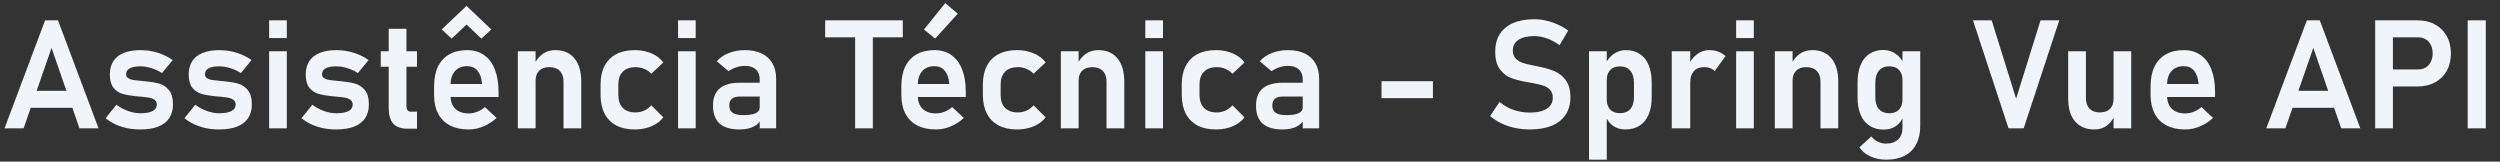 <svg width="526" height="34" viewBox="0 0 526 34" fill="none" xmlns="http://www.w3.org/2000/svg">
<rect x="0" y="0" width="526" height="34" fill="#333333" stroke="none"/>
<path d="M9.486 4.281H12.204L20.736 27H16.72L10.845 10.078L4.97 27H0.954L9.486 4.281ZM4.97 19.109H16.923V22.688H4.97V19.109ZM29.517 27.234C28.548 27.234 27.626 27.146 26.751 26.969C25.876 26.781 25.053 26.51 24.283 26.156C23.522 25.802 22.835 25.37 22.22 24.859L24.486 22.047C25.309 22.63 26.147 23.073 27.001 23.375C27.866 23.677 28.704 23.828 29.517 23.828C30.652 23.828 31.512 23.677 32.095 23.375C32.689 23.062 32.986 22.615 32.986 22.031C32.986 21.583 32.84 21.25 32.548 21.031C32.257 20.802 31.887 20.646 31.439 20.562C31.001 20.479 30.382 20.401 29.579 20.328C29.444 20.318 29.303 20.307 29.158 20.297C29.012 20.287 28.871 20.271 28.736 20.25C28.694 20.25 28.652 20.25 28.611 20.25C28.569 20.24 28.527 20.234 28.486 20.234C27.35 20.109 26.418 19.938 25.689 19.719C24.96 19.49 24.345 19.057 23.845 18.422C23.355 17.787 23.111 16.875 23.111 15.688C23.111 14.573 23.355 13.635 23.845 12.875C24.345 12.104 25.074 11.526 26.033 11.141C26.991 10.745 28.168 10.547 29.564 10.547C30.397 10.547 31.21 10.63 32.001 10.797C32.793 10.953 33.548 11.188 34.267 11.5C34.996 11.802 35.684 12.182 36.33 12.641L34.095 15.359C33.335 14.901 32.564 14.552 31.783 14.312C31.012 14.073 30.262 13.953 29.533 13.953C28.553 13.953 27.809 14.094 27.298 14.375C26.788 14.656 26.533 15.073 26.533 15.625C26.533 15.979 26.673 16.25 26.954 16.438C27.236 16.625 27.585 16.755 28.001 16.828C28.428 16.891 29.043 16.958 29.845 17.031C29.928 17.042 30.007 17.052 30.079 17.062C30.163 17.062 30.246 17.068 30.329 17.078C30.361 17.078 30.397 17.078 30.439 17.078C30.48 17.078 30.522 17.083 30.564 17.094C31.762 17.208 32.757 17.38 33.548 17.609C34.34 17.838 35.012 18.297 35.564 18.984C36.116 19.662 36.392 20.651 36.392 21.953C36.392 23.099 36.132 24.068 35.611 24.859C35.09 25.641 34.314 26.234 33.283 26.641C32.262 27.037 31.007 27.234 29.517 27.234ZM46.111 27.234C45.142 27.234 44.22 27.146 43.345 26.969C42.47 26.781 41.647 26.51 40.876 26.156C40.116 25.802 39.428 25.37 38.814 24.859L41.08 22.047C41.902 22.63 42.741 23.073 43.595 23.375C44.46 23.677 45.298 23.828 46.111 23.828C47.246 23.828 48.105 23.677 48.689 23.375C49.283 23.062 49.58 22.615 49.58 22.031C49.58 21.583 49.434 21.25 49.142 21.031C48.85 20.802 48.48 20.646 48.033 20.562C47.595 20.479 46.975 20.401 46.173 20.328C46.038 20.318 45.897 20.307 45.751 20.297C45.605 20.287 45.465 20.271 45.33 20.25C45.288 20.25 45.246 20.25 45.205 20.25C45.163 20.24 45.121 20.234 45.08 20.234C43.944 20.109 43.012 19.938 42.283 19.719C41.553 19.49 40.939 19.057 40.439 18.422C39.949 17.787 39.705 16.875 39.705 15.688C39.705 14.573 39.949 13.635 40.439 12.875C40.939 12.104 41.668 11.526 42.626 11.141C43.585 10.745 44.762 10.547 46.158 10.547C46.991 10.547 47.803 10.63 48.595 10.797C49.387 10.953 50.142 11.188 50.861 11.5C51.59 11.802 52.277 12.182 52.923 12.641L50.689 15.359C49.928 14.901 49.158 14.552 48.376 14.312C47.605 14.073 46.855 13.953 46.126 13.953C45.147 13.953 44.402 14.094 43.892 14.375C43.382 14.656 43.126 15.073 43.126 15.625C43.126 15.979 43.267 16.25 43.548 16.438C43.83 16.625 44.178 16.755 44.595 16.828C45.022 16.891 45.637 16.958 46.439 17.031C46.522 17.042 46.6 17.052 46.673 17.062C46.757 17.062 46.84 17.068 46.923 17.078C46.955 17.078 46.991 17.078 47.033 17.078C47.074 17.078 47.116 17.083 47.158 17.094C48.355 17.208 49.35 17.38 50.142 17.609C50.934 17.838 51.605 18.297 52.158 18.984C52.71 19.662 52.986 20.651 52.986 21.953C52.986 23.099 52.725 24.068 52.205 24.859C51.684 25.641 50.908 26.234 49.876 26.641C48.855 27.037 47.6 27.234 46.111 27.234ZM56.626 4.281H60.345V8.016H56.626V4.281ZM56.626 10.781H60.345V27H56.626V10.781ZM70.736 27.234C69.767 27.234 68.845 27.146 67.97 26.969C67.095 26.781 66.272 26.51 65.501 26.156C64.741 25.802 64.053 25.37 63.439 24.859L65.704 22.047C66.527 22.63 67.366 23.073 68.22 23.375C69.085 23.677 69.923 23.828 70.736 23.828C71.871 23.828 72.731 23.677 73.314 23.375C73.908 23.062 74.204 22.615 74.204 22.031C74.204 21.583 74.059 21.25 73.767 21.031C73.475 20.802 73.106 20.646 72.658 20.562C72.22 20.479 71.6 20.401 70.798 20.328C70.663 20.318 70.522 20.307 70.376 20.297C70.231 20.287 70.09 20.271 69.954 20.25C69.913 20.25 69.871 20.25 69.829 20.25C69.788 20.24 69.746 20.234 69.704 20.234C68.569 20.109 67.637 19.938 66.908 19.719C66.178 19.49 65.564 19.057 65.064 18.422C64.574 17.787 64.329 16.875 64.329 15.688C64.329 14.573 64.574 13.635 65.064 12.875C65.564 12.104 66.293 11.526 67.251 11.141C68.21 10.745 69.387 10.547 70.783 10.547C71.616 10.547 72.428 10.63 73.22 10.797C74.012 10.953 74.767 11.188 75.486 11.5C76.215 11.802 76.902 12.182 77.548 12.641L75.314 15.359C74.553 14.901 73.783 14.552 73.001 14.312C72.231 14.073 71.481 13.953 70.751 13.953C69.772 13.953 69.027 14.094 68.517 14.375C68.007 14.656 67.751 15.073 67.751 15.625C67.751 15.979 67.892 16.25 68.173 16.438C68.454 16.625 68.803 16.755 69.22 16.828C69.647 16.891 70.262 16.958 71.064 17.031C71.147 17.042 71.225 17.052 71.298 17.062C71.382 17.062 71.465 17.068 71.548 17.078C71.579 17.078 71.616 17.078 71.658 17.078C71.699 17.078 71.741 17.083 71.783 17.094C72.981 17.208 73.975 17.38 74.767 17.609C75.559 17.838 76.231 18.297 76.783 18.984C77.335 19.662 77.611 20.651 77.611 21.953C77.611 23.099 77.35 24.068 76.829 24.859C76.309 25.641 75.533 26.234 74.501 26.641C73.481 27.037 72.225 27.234 70.736 27.234ZM85.736 27.078C84.371 27.078 83.371 26.719 82.736 26C82.1 25.271 81.783 24.198 81.783 22.781V6.062H85.517V22.266C85.517 22.662 85.595 22.969 85.751 23.188C85.908 23.396 86.137 23.5 86.439 23.5H87.736V27.078H85.736ZM80.111 10.781H87.736V14.047H80.111V10.781ZM98.595 27.234C97.064 27.234 95.757 26.953 94.673 26.391C93.59 25.828 92.762 25.005 92.189 23.922C91.616 22.828 91.329 21.51 91.329 19.969V18.141C91.329 16.537 91.6 15.167 92.142 14.031C92.694 12.896 93.491 12.031 94.533 11.438C95.585 10.844 96.845 10.547 98.314 10.547C99.699 10.547 100.882 10.896 101.861 11.594C102.85 12.281 103.6 13.281 104.111 14.594C104.632 15.906 104.892 17.49 104.892 19.344V20.406H93.876V17.672H101.423L101.408 17.5C101.303 16.365 100.986 15.484 100.454 14.859C99.923 14.234 99.21 13.922 98.314 13.922C97.189 13.922 96.319 14.276 95.704 14.984C95.09 15.682 94.783 16.677 94.783 17.969V20.031C94.783 21.26 95.116 22.208 95.783 22.875C96.449 23.531 97.387 23.859 98.595 23.859C99.21 23.859 99.814 23.745 100.408 23.516C101.012 23.276 101.553 22.948 102.033 22.531L104.47 24.812C103.647 25.583 102.72 26.182 101.689 26.609C100.668 27.026 99.637 27.234 98.595 27.234ZM103.376 6.203L101.283 8.125L98.158 5.156L95.033 8.125L92.939 6.203L98.158 1.234L103.376 6.203ZM108.954 10.781H112.689V27H108.954V10.781ZM118.564 17.172C118.564 16.203 118.303 15.453 117.783 14.922C117.262 14.391 116.522 14.125 115.564 14.125C114.647 14.125 113.939 14.375 113.439 14.875C112.939 15.365 112.689 16.062 112.689 16.969L112.361 13.609C112.85 12.609 113.465 11.849 114.204 11.328C114.954 10.807 115.835 10.547 116.845 10.547C118.574 10.547 119.913 11.125 120.861 12.281C121.819 13.427 122.298 15.052 122.298 17.156V27H118.564V17.172ZM133.533 27.234C132.022 27.234 130.731 26.953 129.658 26.391C128.585 25.818 127.767 24.99 127.204 23.906C126.642 22.812 126.361 21.495 126.361 19.953V17.75C126.361 16.229 126.642 14.932 127.204 13.859C127.767 12.776 128.585 11.953 129.658 11.391C130.731 10.828 132.022 10.547 133.533 10.547C134.397 10.547 135.21 10.651 135.97 10.859C136.741 11.057 137.428 11.349 138.033 11.734C138.647 12.12 139.158 12.588 139.564 13.141L137.033 15.516C136.606 15.068 136.106 14.724 135.533 14.484C134.96 14.245 134.361 14.125 133.736 14.125C132.579 14.125 131.684 14.443 131.048 15.078C130.413 15.703 130.095 16.594 130.095 17.75V19.953C130.095 21.141 130.408 22.057 131.033 22.703C131.668 23.338 132.569 23.656 133.736 23.656C134.371 23.656 134.975 23.526 135.548 23.266C136.121 23.005 136.616 22.635 137.033 22.156L139.564 24.688C139.147 25.229 138.632 25.693 138.017 26.078C137.413 26.453 136.725 26.74 135.954 26.938C135.194 27.135 134.387 27.234 133.533 27.234ZM142.658 4.281H146.376V8.016H142.658V4.281ZM142.658 10.781H146.376V27H142.658V10.781ZM159.845 16.719C159.845 15.812 159.574 15.109 159.033 14.609C158.501 14.109 157.746 13.859 156.767 13.859C156.142 13.859 155.527 13.958 154.923 14.156C154.319 14.354 153.777 14.63 153.298 14.984L150.814 12.891C151.449 12.151 152.283 11.578 153.314 11.172C154.345 10.755 155.491 10.547 156.751 10.547C158.126 10.547 159.303 10.787 160.283 11.266C161.262 11.734 162.007 12.422 162.517 13.328C163.038 14.224 163.298 15.307 163.298 16.578V27H159.845V16.719ZM155.595 27.234C153.731 27.234 152.335 26.823 151.408 26C150.481 25.167 150.017 23.906 150.017 22.219C150.017 20.615 150.486 19.412 151.423 18.609C152.361 17.807 153.767 17.406 155.642 17.406H159.986L160.204 20.312H155.658C154.918 20.312 154.361 20.469 153.986 20.781C153.621 21.094 153.439 21.573 153.439 22.219C153.439 22.896 153.678 23.401 154.158 23.734C154.637 24.057 155.361 24.219 156.329 24.219C157.517 24.219 158.397 24.088 158.97 23.828C159.553 23.568 159.845 23.162 159.845 22.609L160.173 24.922C159.996 25.432 159.684 25.859 159.236 26.203C158.798 26.547 158.267 26.807 157.642 26.984C157.017 27.151 156.335 27.234 155.595 27.234ZM179.923 6.141H183.642V27H179.923V6.141ZM173.611 4.281H189.954V7.859H173.611V4.281ZM196.908 27.234C195.376 27.234 194.069 26.953 192.986 26.391C191.902 25.828 191.074 25.005 190.501 23.922C189.928 22.828 189.642 21.51 189.642 19.969V18.141C189.642 16.537 189.913 15.167 190.454 14.031C191.007 12.896 191.803 12.031 192.845 11.438C193.897 10.844 195.158 10.547 196.626 10.547C198.012 10.547 199.194 10.896 200.173 11.594C201.163 12.281 201.913 13.281 202.423 14.594C202.944 15.906 203.204 17.49 203.204 19.344V20.406H192.189V17.672H199.736L199.72 17.5C199.616 16.365 199.298 15.484 198.767 14.859C198.236 14.234 197.522 13.922 196.626 13.922C195.501 13.922 194.632 14.276 194.017 14.984C193.402 15.682 193.095 16.677 193.095 17.969V20.031C193.095 21.26 193.428 22.208 194.095 22.875C194.762 23.531 195.699 23.859 196.908 23.859C197.522 23.859 198.126 23.745 198.72 23.516C199.324 23.276 199.866 22.948 200.345 22.531L202.783 24.812C201.96 25.583 201.033 26.182 200.001 26.609C198.981 27.026 197.949 27.234 196.908 27.234ZM194.408 6.203L198.876 0.656L201.517 2.875L196.751 8.125L194.408 6.203ZM213.97 27.234C212.46 27.234 211.168 26.953 210.095 26.391C209.022 25.818 208.204 24.99 207.642 23.906C207.079 22.812 206.798 21.495 206.798 19.953V17.75C206.798 16.229 207.079 14.932 207.642 13.859C208.204 12.776 209.022 11.953 210.095 11.391C211.168 10.828 212.46 10.547 213.97 10.547C214.835 10.547 215.647 10.651 216.408 10.859C217.178 11.057 217.866 11.349 218.47 11.734C219.085 12.12 219.595 12.588 220.001 13.141L217.47 15.516C217.043 15.068 216.543 14.724 215.97 14.484C215.397 14.245 214.798 14.125 214.173 14.125C213.017 14.125 212.121 14.443 211.486 15.078C210.85 15.703 210.533 16.594 210.533 17.75V19.953C210.533 21.141 210.845 22.057 211.47 22.703C212.106 23.338 213.007 23.656 214.173 23.656C214.809 23.656 215.413 23.526 215.986 23.266C216.559 23.005 217.053 22.635 217.47 22.156L220.001 24.688C219.585 25.229 219.069 25.693 218.454 26.078C217.85 26.453 217.163 26.74 216.392 26.938C215.632 27.135 214.824 27.234 213.97 27.234ZM223.204 10.781H226.939V27H223.204V10.781ZM232.814 17.172C232.814 16.203 232.553 15.453 232.033 14.922C231.512 14.391 230.772 14.125 229.814 14.125C228.897 14.125 228.189 14.375 227.689 14.875C227.189 15.365 226.939 16.062 226.939 16.969L226.611 13.609C227.1 12.609 227.715 11.849 228.454 11.328C229.204 10.807 230.085 10.547 231.095 10.547C232.824 10.547 234.163 11.125 235.111 12.281C236.069 13.427 236.548 15.052 236.548 17.156V27H232.814V17.172ZM240.97 4.281H244.689V8.016H240.97V4.281ZM240.97 10.781H244.689V27H240.97V10.781ZM255.814 27.234C254.303 27.234 253.012 26.953 251.939 26.391C250.866 25.818 250.048 24.99 249.486 23.906C248.923 22.812 248.642 21.495 248.642 19.953V17.75C248.642 16.229 248.923 14.932 249.486 13.859C250.048 12.776 250.866 11.953 251.939 11.391C253.012 10.828 254.303 10.547 255.814 10.547C256.678 10.547 257.491 10.651 258.251 10.859C259.022 11.057 259.71 11.349 260.314 11.734C260.928 12.12 261.439 12.588 261.845 13.141L259.314 15.516C258.887 15.068 258.387 14.724 257.814 14.484C257.241 14.245 256.642 14.125 256.017 14.125C254.861 14.125 253.965 14.443 253.329 15.078C252.694 15.703 252.376 16.594 252.376 17.75V19.953C252.376 21.141 252.689 22.057 253.314 22.703C253.949 23.338 254.85 23.656 256.017 23.656C256.652 23.656 257.257 23.526 257.829 23.266C258.402 23.005 258.897 22.635 259.314 22.156L261.845 24.688C261.428 25.229 260.913 25.693 260.298 26.078C259.694 26.453 259.007 26.74 258.236 26.938C257.475 27.135 256.668 27.234 255.814 27.234ZM274.095 16.719C274.095 15.812 273.824 15.109 273.283 14.609C272.751 14.109 271.996 13.859 271.017 13.859C270.392 13.859 269.777 13.958 269.173 14.156C268.569 14.354 268.027 14.63 267.548 14.984L265.064 12.891C265.699 12.151 266.533 11.578 267.564 11.172C268.595 10.755 269.741 10.547 271.001 10.547C272.376 10.547 273.553 10.787 274.533 11.266C275.512 11.734 276.257 12.422 276.767 13.328C277.288 14.224 277.548 15.307 277.548 16.578V27H274.095V16.719ZM269.845 27.234C267.981 27.234 266.585 26.823 265.658 26C264.731 25.167 264.267 23.906 264.267 22.219C264.267 20.615 264.736 19.412 265.673 18.609C266.611 17.807 268.017 17.406 269.892 17.406H274.236L274.454 20.312H269.908C269.168 20.312 268.611 20.469 268.236 20.781C267.871 21.094 267.689 21.573 267.689 22.219C267.689 22.896 267.928 23.401 268.408 23.734C268.887 24.057 269.611 24.219 270.579 24.219C271.767 24.219 272.647 24.088 273.22 23.828C273.803 23.568 274.095 23.162 274.095 22.609L274.423 24.922C274.246 25.432 273.934 25.859 273.486 26.203C273.048 26.547 272.517 26.807 271.892 26.984C271.267 27.151 270.585 27.234 269.845 27.234ZM301.486 17.078V20.641H290.673V17.078H301.486ZM321.908 27.234C320.814 27.234 319.762 27.13 318.751 26.922C317.751 26.703 316.809 26.385 315.923 25.969C315.048 25.552 314.246 25.037 313.517 24.422L315.501 21.438C316.376 22.177 317.356 22.74 318.439 23.125C319.533 23.5 320.689 23.688 321.908 23.688C323.428 23.688 324.606 23.417 325.439 22.875C326.283 22.333 326.704 21.568 326.704 20.578V20.562C326.704 19.865 326.517 19.312 326.142 18.906C325.767 18.49 325.277 18.188 324.673 18C324.069 17.802 323.293 17.62 322.345 17.453C322.314 17.443 322.283 17.438 322.251 17.438C322.22 17.438 322.189 17.432 322.158 17.422L321.876 17.375C320.356 17.125 319.106 16.828 318.126 16.484C317.147 16.141 316.314 15.526 315.626 14.641C314.939 13.755 314.595 12.5 314.595 10.875V10.859C314.595 9.422 314.918 8.193 315.564 7.172C316.21 6.151 317.147 5.375 318.376 4.844C319.606 4.312 321.085 4.047 322.814 4.047C323.626 4.047 324.439 4.141 325.251 4.328C326.074 4.505 326.876 4.771 327.658 5.125C328.449 5.469 329.215 5.901 329.954 6.422L328.142 9.5C327.267 8.875 326.376 8.401 325.47 8.078C324.564 7.755 323.678 7.594 322.814 7.594C321.376 7.594 320.262 7.859 319.47 8.391C318.689 8.911 318.298 9.651 318.298 10.609V10.625C318.298 11.344 318.501 11.912 318.908 12.328C319.314 12.745 319.819 13.052 320.423 13.25C321.038 13.438 321.892 13.641 322.986 13.859C323.027 13.87 323.064 13.88 323.095 13.891C323.137 13.891 323.178 13.896 323.22 13.906C323.272 13.917 323.329 13.927 323.392 13.938C323.454 13.948 323.512 13.958 323.564 13.969C324.97 14.25 326.142 14.588 327.079 14.984C328.027 15.38 328.819 16.016 329.454 16.891C330.09 17.766 330.408 18.958 330.408 20.469V20.5C330.408 21.917 330.074 23.13 329.408 24.141C328.741 25.151 327.772 25.922 326.501 26.453C325.231 26.974 323.699 27.234 321.908 27.234ZM334.329 10.781H338.064V33.594H334.329V10.781ZM341.986 27.234C341.007 27.234 340.158 26.995 339.439 26.516C338.72 26.026 338.189 25.338 337.845 24.453L338.064 20.906C338.064 21.521 338.173 22.047 338.392 22.484C338.611 22.912 338.928 23.24 339.345 23.469C339.762 23.698 340.267 23.812 340.861 23.812C341.788 23.812 342.507 23.521 343.017 22.938C343.527 22.354 343.783 21.526 343.783 20.453V17.406C343.783 16.312 343.527 15.469 343.017 14.875C342.507 14.271 341.788 13.969 340.861 13.969C340.267 13.969 339.762 14.083 339.345 14.312C338.928 14.531 338.611 14.859 338.392 15.297C338.173 15.734 338.064 16.26 338.064 16.875L337.736 13.516C338.194 12.568 338.798 11.838 339.548 11.328C340.309 10.807 341.147 10.547 342.064 10.547C343.21 10.547 344.189 10.812 345.001 11.344C345.824 11.875 346.449 12.656 346.876 13.688C347.303 14.708 347.517 15.943 347.517 17.391V20.453C347.517 21.88 347.298 23.104 346.861 24.125C346.434 25.135 345.803 25.906 344.97 26.438C344.137 26.969 343.142 27.234 341.986 27.234ZM351.736 10.781H355.626V27H351.736V10.781ZM360.767 14.953C360.517 14.682 360.21 14.479 359.845 14.344C359.481 14.198 359.059 14.125 358.579 14.125C357.642 14.125 356.913 14.406 356.392 14.969C355.882 15.521 355.626 16.292 355.626 17.281L355.298 13.609C355.767 12.641 356.376 11.891 357.126 11.359C357.887 10.818 358.72 10.547 359.626 10.547C360.335 10.547 360.975 10.656 361.548 10.875C362.121 11.083 362.621 11.396 363.048 11.812L360.767 14.953ZM365.283 4.281H369.001V8.016H365.283V4.281ZM365.283 10.781H369.001V27H365.283V10.781ZM373.423 10.781H377.158V27H373.423V10.781ZM383.033 17.172C383.033 16.203 382.772 15.453 382.251 14.922C381.731 14.391 380.991 14.125 380.033 14.125C379.116 14.125 378.408 14.375 377.908 14.875C377.408 15.365 377.158 16.062 377.158 16.969L376.829 13.609C377.319 12.609 377.934 11.849 378.673 11.328C379.423 10.807 380.303 10.547 381.314 10.547C383.043 10.547 384.382 11.125 385.329 12.281C386.288 13.427 386.767 15.052 386.767 17.156V27H383.033V17.172ZM396.892 33.594C395.642 33.594 394.522 33.365 393.533 32.906C392.543 32.458 391.772 31.823 391.22 31L393.736 28.703C394.121 29.193 394.585 29.568 395.126 29.828C395.678 30.088 396.251 30.219 396.845 30.219C397.908 30.219 398.746 29.927 399.361 29.344C399.975 28.771 400.283 27.958 400.283 26.906V10.781H404.017V26.516C404.017 28.005 403.736 29.281 403.173 30.344C402.621 31.406 401.809 32.214 400.736 32.766C399.673 33.318 398.392 33.594 396.892 33.594ZM396.361 27.266C395.194 27.266 394.194 27 393.361 26.469C392.538 25.927 391.908 25.151 391.47 24.141C391.043 23.12 390.829 21.891 390.829 20.453V17.359C390.829 15.922 391.043 14.693 391.47 13.672C391.897 12.641 392.517 11.859 393.329 11.328C394.152 10.787 395.137 10.516 396.283 10.516C397.199 10.516 398.033 10.771 398.783 11.281C399.543 11.792 400.152 12.51 400.611 13.438L400.283 16.891C400.283 16.266 400.173 15.734 399.954 15.297C399.736 14.859 399.418 14.526 399.001 14.297C398.585 14.068 398.079 13.953 397.486 13.953C396.559 13.953 395.84 14.255 395.329 14.859C394.819 15.463 394.564 16.307 394.564 17.391V20.453C394.564 21.526 394.819 22.359 395.329 22.953C395.84 23.537 396.559 23.828 397.486 23.828C398.079 23.828 398.585 23.713 399.001 23.484C399.418 23.245 399.736 22.906 399.954 22.469C400.173 22.031 400.283 21.505 400.283 20.891L400.501 24.453C400.178 25.297 399.658 25.979 398.939 26.5C398.231 27.01 397.371 27.266 396.361 27.266ZM415.111 4.281H419.048L424.189 20.766L429.329 4.281H433.267L425.783 27H422.595L415.111 4.281ZM444.689 10.781H448.408V27H444.689V10.781ZM438.876 20.641C438.876 21.599 439.132 22.344 439.642 22.875C440.152 23.396 440.871 23.656 441.798 23.656C442.725 23.656 443.439 23.412 443.939 22.922C444.439 22.422 444.689 21.708 444.689 20.781L444.908 24.25C444.595 25.094 444.074 25.802 443.345 26.375C442.616 26.948 441.725 27.234 440.673 27.234C438.913 27.234 437.548 26.667 436.579 25.531C435.621 24.396 435.142 22.792 435.142 20.719V10.781H438.876V20.641ZM459.751 27.234C458.22 27.234 456.913 26.953 455.829 26.391C454.746 25.828 453.918 25.005 453.345 23.922C452.772 22.828 452.486 21.51 452.486 19.969V18.141C452.486 16.537 452.757 15.167 453.298 14.031C453.85 12.896 454.647 12.031 455.689 11.438C456.741 10.844 458.001 10.547 459.47 10.547C460.856 10.547 462.038 10.896 463.017 11.594C464.007 12.281 464.757 13.281 465.267 14.594C465.788 15.906 466.048 17.49 466.048 19.344V20.406H455.033V17.672H462.579L462.564 17.5C462.46 16.365 462.142 15.484 461.611 14.859C461.079 14.234 460.366 13.922 459.47 13.922C458.345 13.922 457.475 14.276 456.861 14.984C456.246 15.682 455.939 16.677 455.939 17.969V20.031C455.939 21.26 456.272 22.208 456.939 22.875C457.606 23.531 458.543 23.859 459.751 23.859C460.366 23.859 460.97 23.745 461.564 23.516C462.168 23.276 462.71 22.948 463.189 22.531L465.626 24.812C464.803 25.583 463.876 26.182 462.845 26.609C461.824 27.026 460.793 27.234 459.751 27.234ZM485.361 4.281H488.079L496.611 27H492.595L486.72 10.078L480.845 27H476.829L485.361 4.281ZM480.845 19.109H492.798V22.688H480.845V19.109ZM501.533 14.609H508.798C509.402 14.609 509.928 14.474 510.376 14.203C510.835 13.922 511.189 13.526 511.439 13.016C511.699 12.505 511.829 11.917 511.829 11.25C511.829 10.573 511.704 9.979 511.454 9.469C511.204 8.958 510.85 8.562 510.392 8.281C509.934 8 509.402 7.859 508.798 7.859H501.533V4.281H508.689C510.074 4.281 511.293 4.573 512.345 5.156C513.397 5.729 514.215 6.542 514.798 7.594C515.382 8.646 515.673 9.865 515.673 11.25C515.673 12.635 515.382 13.854 514.798 14.906C514.215 15.948 513.397 16.755 512.345 17.328C511.293 17.901 510.074 18.188 508.689 18.188H501.533V14.609ZM499.736 4.281H503.47V27H499.736V4.281ZM523.017 27H519.204V4.281H523.017V27Z" fill="#F1F5F9"/>
</svg>
